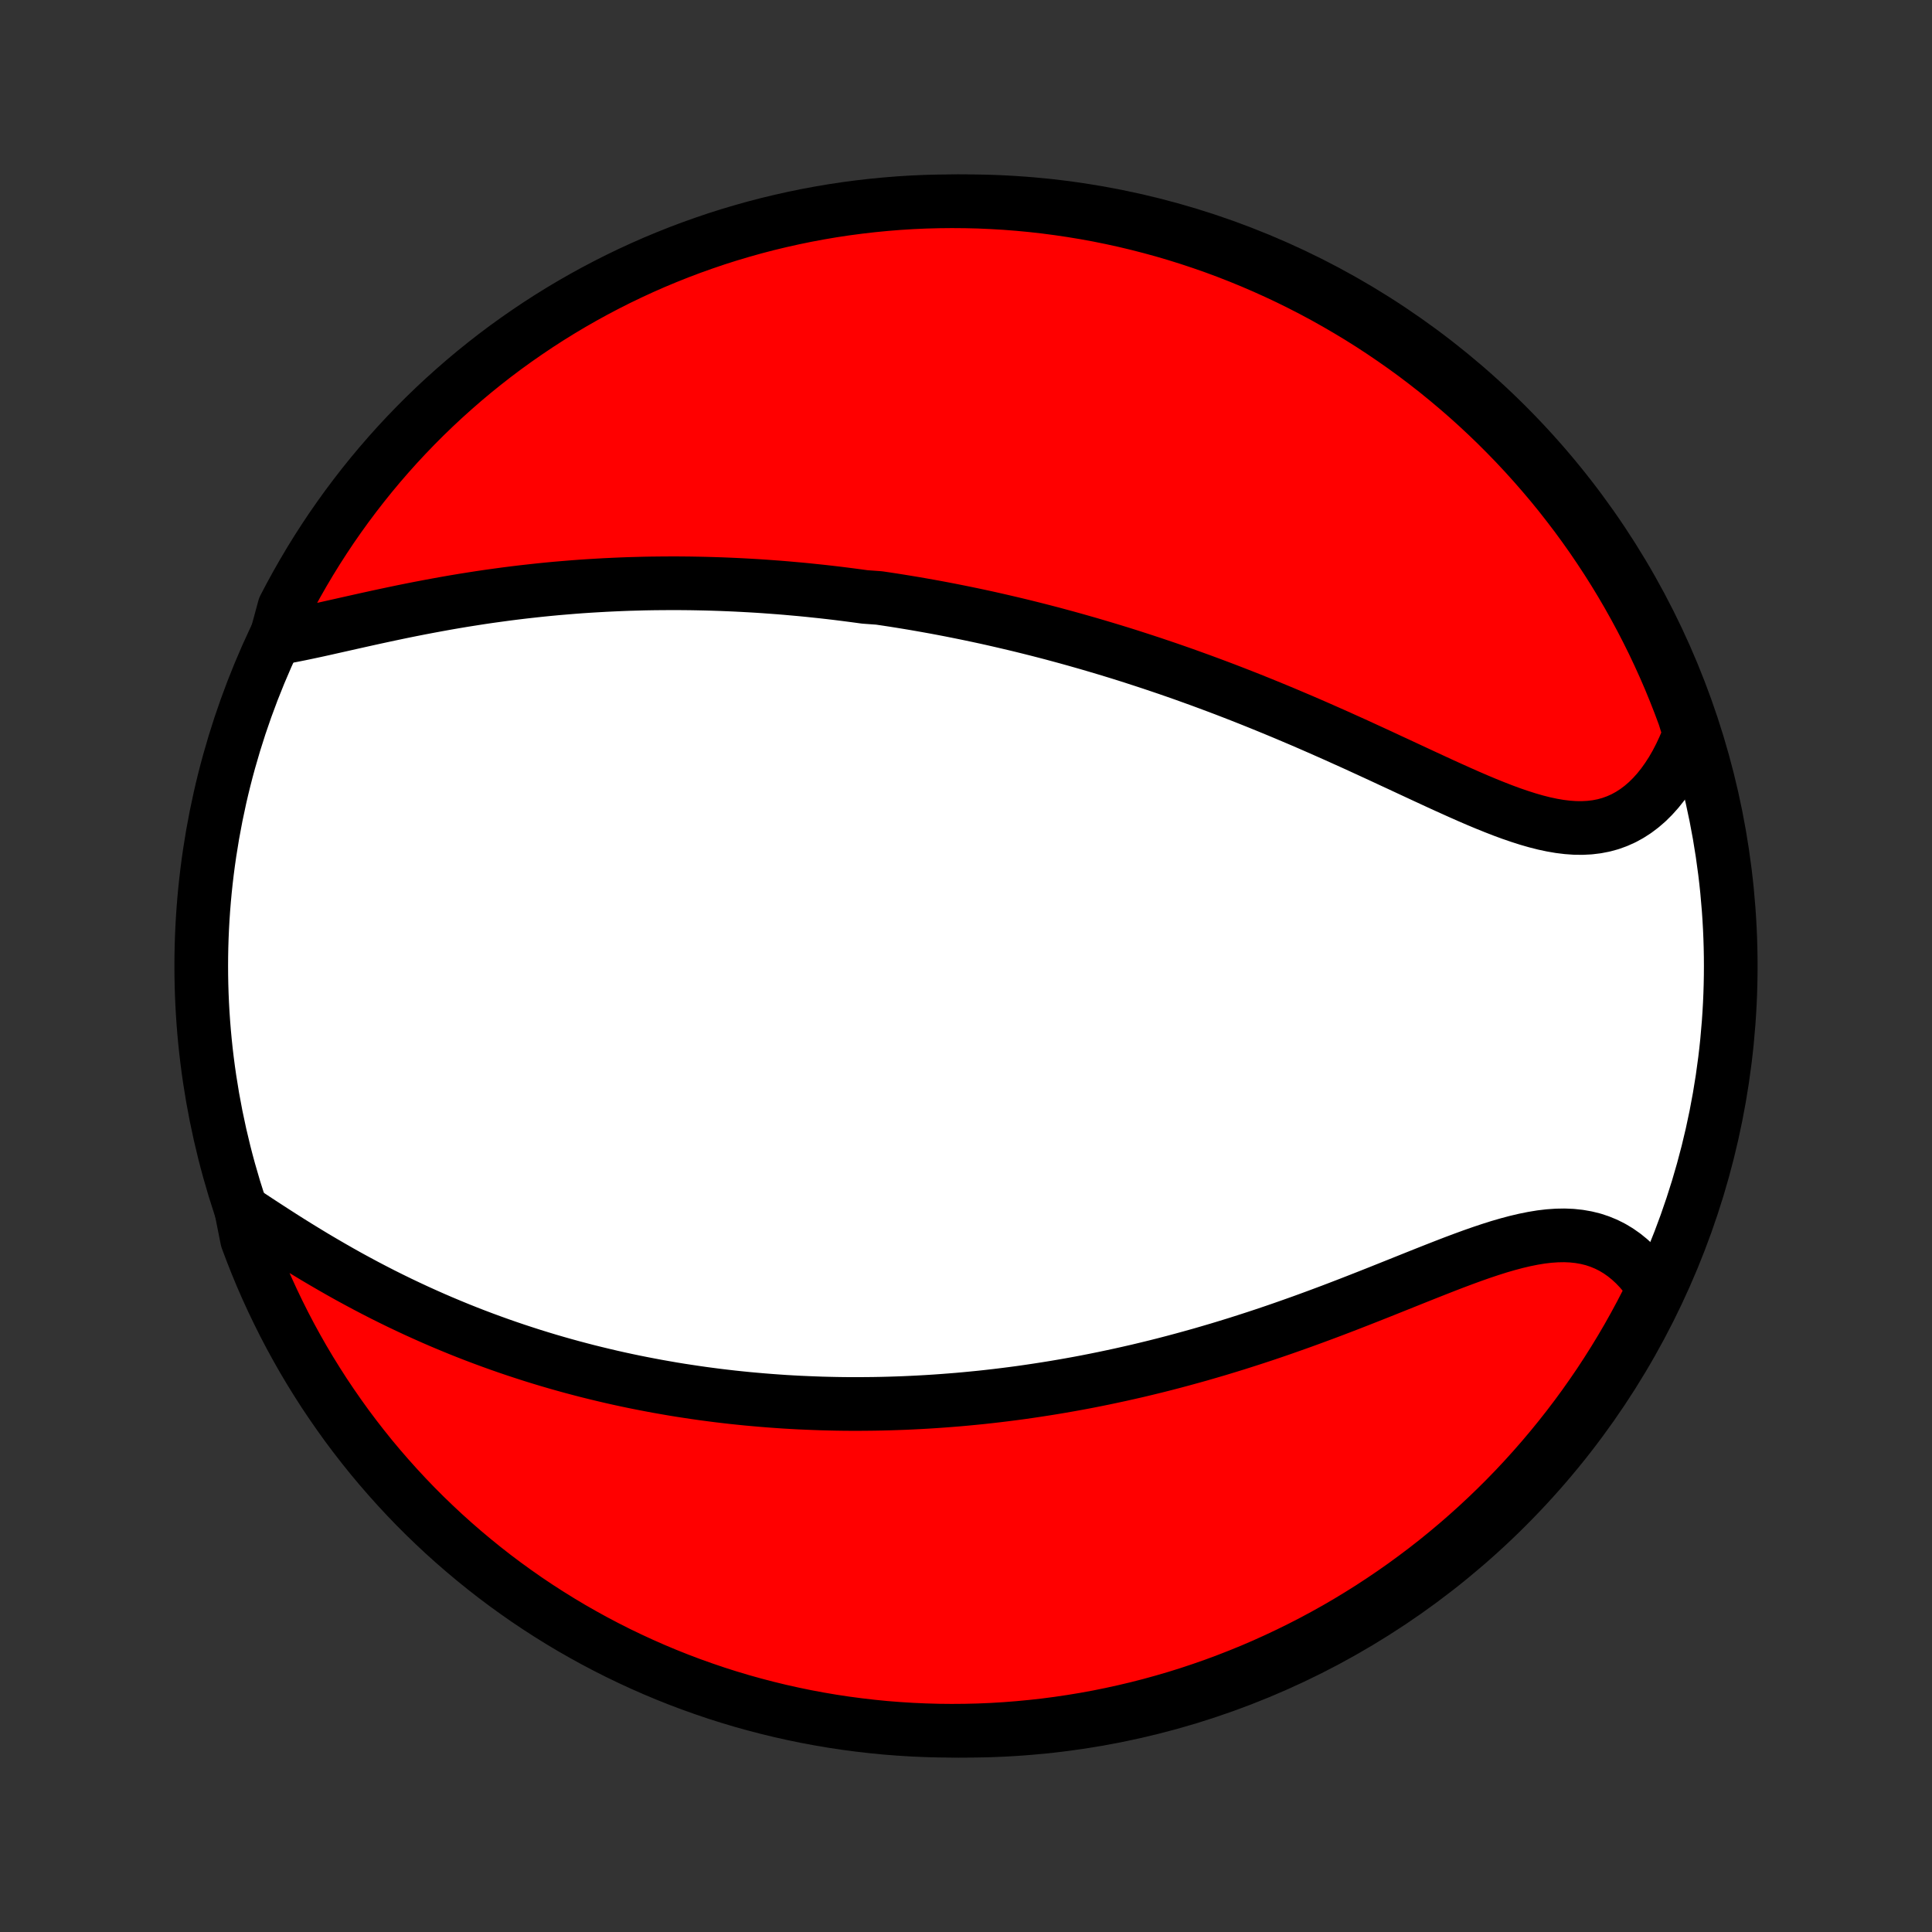 <?xml version="1.0" encoding="utf-8" standalone="no"?>
<!DOCTYPE svg PUBLIC "-//W3C//DTD SVG 1.1//EN"
  "http://www.w3.org/Graphics/SVG/1.1/DTD/svg11.dtd">
<!-- Created with matplotlib (http://matplotlib.org/) -->
<svg height="72pt" version="1.1" viewBox="0 0 72 72" width="72pt" xmlns="http://www.w3.org/2000/svg" xmlns:xlink="http://www.w3.org/1999/xlink">
 <rect x="0" y="0" width="72" height="72" fill="#333333" stroke="none"/>
 <defs>
  <style type="text/css">
*{stroke-linecap:butt;stroke-linejoin:round;}
  </style>
 </defs>
 <g id="figure_1">
  <g id="patch_1">
   <path d="
M0 72
L72 72
L72 0
L0 0
z
" style="fill:none;"/>
  </g>
  <g id="axes_1">
   <g id="PatchCollection_1">
    <defs>
     <path d="
M36 -7.5
C43.558 -7.5 50.808 -10.503 56.153 -15.848
C61.497 -21.192 64.5 -28.442 64.5 -36
C64.5 -43.558 61.497 -50.808 56.153 -56.153
C50.808 -61.497 43.558 -64.5 36 -64.5
C28.442 -64.5 21.192 -61.497 15.848 -56.153
C10.503 -50.808 7.5 -43.558 7.5 -36
C7.5 -28.442 10.503 -21.192 15.848 -15.848
C21.192 -10.503 28.442 -7.5 36 -7.5
z
" id="C0_0_a811fe30f3"/>
     <path d="
M10.282 -48.207
L10.574 -48.257
L10.871 -48.312
L11.173 -48.372
L11.479 -48.436
L11.788 -48.502
L12.101 -48.571
L12.416 -48.642
L12.733 -48.713
L13.053 -48.785
L13.374 -48.857
L13.697 -48.929
L14.021 -49
L14.345 -49.07
L14.67 -49.139
L14.996 -49.207
L15.322 -49.273
L15.647 -49.337
L15.973 -49.399
L16.297 -49.459
L16.622 -49.518
L16.945 -49.574
L17.268 -49.628
L17.59 -49.679
L17.911 -49.729
L18.23 -49.776
L18.549 -49.82
L18.866 -49.863
L19.181 -49.903
L19.496 -49.941
L19.809 -49.976
L20.12 -50.01
L20.43 -50.041
L20.738 -50.07
L21.045 -50.096
L21.35 -50.121
L21.653 -50.144
L21.955 -50.164
L22.255 -50.182
L22.554 -50.199
L22.851 -50.213
L23.146 -50.226
L23.44 -50.237
L23.733 -50.245
L24.023 -50.253
L24.313 -50.258
L24.601 -50.261
L24.887 -50.263
L25.172 -50.264
L25.456 -50.262
L25.738 -50.259
L26.019 -50.254
L26.299 -50.248
L26.578 -50.24
L26.855 -50.231
L27.132 -50.22
L27.407 -50.208
L27.681 -50.194
L27.954 -50.179
L28.227 -50.163
L28.498 -50.145
L28.769 -50.125
L29.039 -50.105
L29.308 -50.083
L29.576 -50.059
L29.844 -50.035
L30.111 -50.009
L30.377 -49.981
L30.643 -49.953
L30.909 -49.923
L31.174 -49.892
L31.439 -49.859
L31.704 -49.825
L31.968 -49.79
L32.232 -49.754
L32.76 -49.716
L33.024 -49.677
L33.288 -49.637
L33.552 -49.595
L33.816 -49.552
L34.081 -49.508
L34.345 -49.462
L34.61 -49.415
L34.875 -49.367
L35.141 -49.317
L35.406 -49.266
L35.673 -49.213
L35.94 -49.159
L36.207 -49.104
L36.476 -49.047
L36.745 -48.989
L37.014 -48.929
L37.285 -48.867
L37.556 -48.804
L37.828 -48.74
L38.101 -48.674
L38.375 -48.606
L38.65 -48.537
L38.926 -48.466
L39.203 -48.394
L39.481 -48.319
L39.761 -48.243
L40.042 -48.165
L40.324 -48.085
L40.607 -48.004
L40.892 -47.92
L41.178 -47.835
L41.465 -47.748
L41.755 -47.659
L42.045 -47.568
L42.337 -47.474
L42.63 -47.379
L42.925 -47.282
L43.222 -47.182
L43.52 -47.081
L43.82 -46.977
L44.122 -46.871
L44.425 -46.762
L44.73 -46.652
L45.036 -46.539
L45.344 -46.424
L45.654 -46.307
L45.965 -46.187
L46.278 -46.065
L46.592 -45.941
L46.908 -45.814
L47.225 -45.685
L47.544 -45.554
L47.864 -45.421
L48.185 -45.285
L48.508 -45.148
L48.832 -45.008
L49.157 -44.866
L49.483 -44.722
L49.81 -44.577
L50.138 -44.429
L50.467 -44.281
L50.796 -44.13
L51.125 -43.979
L51.455 -43.827
L51.785 -43.673
L52.116 -43.52
L52.446 -43.366
L52.775 -43.213
L53.104 -43.06
L53.433 -42.908
L53.76 -42.757
L54.087 -42.609
L54.412 -42.463
L54.735 -42.32
L55.057 -42.181
L55.377 -42.047
L55.694 -41.919
L56.01 -41.796
L56.322 -41.681
L56.631 -41.575
L56.938 -41.477
L57.24 -41.39
L57.539 -41.314
L57.834 -41.251
L58.125 -41.201
L58.411 -41.166
L58.692 -41.146
L58.968 -41.143
L59.239 -41.157
L59.504 -41.189
L59.763 -41.239
L60.016 -41.308
L60.262 -41.397
L60.502 -41.504
L60.734 -41.631
L60.959 -41.776
L61.177 -41.94
L61.387 -42.121
L61.589 -42.321
L61.782 -42.536
L61.967 -42.768
L62.143 -43.015
L62.311 -43.276
L62.469 -43.55
L62.618 -43.837
L62.758 -44.136
L62.889 -44.446
L62.938 -44.765
L62.772 -45.304
L62.597 -45.773
L62.414 -46.239
L62.224 -46.702
L62.025 -47.161
L61.818 -47.617
L61.604 -48.069
L61.381 -48.518
L61.151 -48.963
L60.913 -49.404
L60.668 -49.841
L60.415 -50.274
L60.155 -50.702
L59.887 -51.126
L59.612 -51.545
L59.33 -51.96
L59.041 -52.369
L58.745 -52.774
L58.441 -53.173
L58.132 -53.568
L57.815 -53.957
L57.491 -54.34
L57.161 -54.718
L56.825 -55.09
L56.482 -55.457
L56.133 -55.817
L55.778 -56.172
L55.417 -56.52
L55.05 -56.862
L54.677 -57.198
L54.298 -57.527
L53.914 -57.85
L53.525 -58.166
L53.13 -58.475
L52.73 -58.778
L52.325 -59.073
L51.914 -59.361
L51.499 -59.643
L51.08 -59.917
L50.655 -60.184
L50.226 -60.443
L49.793 -60.695
L49.356 -60.94
L48.914 -61.177
L48.469 -61.406
L48.02 -61.628
L47.567 -61.841
L47.111 -62.047
L46.651 -62.245
L46.188 -62.435
L45.722 -62.617
L45.253 -62.791
L44.781 -62.956
L44.306 -63.114
L43.829 -63.263
L43.35 -63.404
L42.868 -63.536
L42.385 -63.66
L41.899 -63.776
L41.411 -63.883
L40.922 -63.982
L40.431 -64.072
L39.939 -64.153
L39.446 -64.226
L38.952 -64.291
L38.457 -64.347
L37.961 -64.394
L37.464 -64.433
L36.967 -64.462
L36.47 -64.484
L35.973 -64.496
L35.475 -64.5
L34.978 -64.495
L34.481 -64.482
L33.985 -64.46
L33.489 -64.429
L32.994 -64.389
L32.5 -64.341
L32.007 -64.284
L31.515 -64.219
L31.024 -64.145
L30.535 -64.062
L30.048 -63.971
L29.562 -63.871
L29.079 -63.763
L28.597 -63.647
L28.118 -63.522
L27.641 -63.388
L27.167 -63.247
L26.695 -63.097
L26.227 -62.938
L25.761 -62.772
L25.298 -62.597
L24.839 -62.414
L24.383 -62.224
L23.931 -62.025
L23.482 -61.818
L23.037 -61.604
L22.596 -61.381
L22.159 -61.151
L21.726 -60.913
L21.298 -60.668
L20.874 -60.415
L20.455 -60.155
L20.04 -59.887
L19.631 -59.612
L19.226 -59.33
L18.826 -59.041
L18.432 -58.745
L18.043 -58.441
L17.66 -58.132
L17.282 -57.815
L16.91 -57.491
L16.543 -57.161
L16.183 -56.825
L15.828 -56.482
L15.48 -56.133
L15.138 -55.778
L14.802 -55.417
L14.473 -55.05
L14.15 -54.677
L13.834 -54.298
L13.525 -53.914
L13.223 -53.525
L12.927 -53.13
L12.639 -52.73
L12.357 -52.325
L12.083 -51.914
L11.816 -51.499
L11.557 -51.08
L11.305 -50.655
L11.06 -50.226
L10.823 -49.793
L10.594 -49.356
z
" id="C0_1_94a2266f10"/>
     <path d="
M8.99 -26.906
L9.286 -26.71
L9.585 -26.512
L9.887 -26.315
L10.191 -26.118
L10.497 -25.921
L10.805 -25.726
L11.115 -25.533
L11.427 -25.342
L11.739 -25.153
L12.053 -24.968
L12.368 -24.785
L12.683 -24.605
L12.999 -24.428
L13.315 -24.256
L13.632 -24.086
L13.948 -23.921
L14.264 -23.759
L14.581 -23.601
L14.896 -23.447
L15.212 -23.297
L15.527 -23.15
L15.841 -23.008
L16.154 -22.869
L16.467 -22.734
L16.779 -22.603
L17.09 -22.475
L17.4 -22.351
L17.709 -22.231
L18.016 -22.115
L18.323 -22.002
L18.629 -21.892
L18.933 -21.786
L19.237 -21.683
L19.539 -21.584
L19.84 -21.487
L20.14 -21.394
L20.438 -21.304
L20.736 -21.217
L21.032 -21.133
L21.327 -21.052
L21.621 -20.974
L21.914 -20.898
L22.206 -20.826
L22.496 -20.756
L22.786 -20.688
L23.075 -20.623
L23.362 -20.561
L23.649 -20.501
L23.935 -20.444
L24.22 -20.389
L24.503 -20.336
L24.787 -20.286
L25.069 -20.237
L25.351 -20.191
L25.632 -20.148
L25.912 -20.106
L26.192 -20.066
L26.471 -20.029
L26.749 -19.993
L27.027 -19.96
L27.305 -19.928
L27.582 -19.899
L27.86 -19.871
L28.136 -19.846
L28.413 -19.822
L28.689 -19.8
L28.965 -19.78
L29.241 -19.761
L29.517 -19.745
L29.793 -19.73
L30.07 -19.718
L30.346 -19.707
L30.622 -19.697
L30.899 -19.69
L31.176 -19.684
L31.453 -19.68
L31.731 -19.678
L32.009 -19.678
L32.287 -19.68
L32.566 -19.683
L32.846 -19.688
L33.127 -19.695
L33.407 -19.704
L33.689 -19.714
L33.972 -19.727
L34.255 -19.741
L34.54 -19.757
L34.825 -19.775
L35.111 -19.795
L35.399 -19.817
L35.687 -19.84
L35.977 -19.866
L36.268 -19.894
L36.56 -19.923
L36.853 -19.955
L37.148 -19.989
L37.444 -20.025
L37.742 -20.063
L38.041 -20.103
L38.342 -20.146
L38.644 -20.191
L38.948 -20.238
L39.253 -20.287
L39.561 -20.339
L39.87 -20.393
L40.18 -20.449
L40.493 -20.508
L40.807 -20.57
L41.123 -20.634
L41.441 -20.701
L41.761 -20.77
L42.082 -20.842
L42.406 -20.916
L42.731 -20.994
L43.059 -21.074
L43.388 -21.157
L43.719 -21.243
L44.052 -21.332
L44.387 -21.424
L44.724 -21.518
L45.062 -21.616
L45.403 -21.716
L45.745 -21.82
L46.089 -21.926
L46.434 -22.036
L46.781 -22.148
L47.129 -22.263
L47.478 -22.381
L47.829 -22.502
L48.181 -22.626
L48.535 -22.752
L48.889 -22.881
L49.243 -23.012
L49.599 -23.145
L49.955 -23.281
L50.311 -23.418
L50.667 -23.557
L51.023 -23.697
L51.379 -23.838
L51.734 -23.98
L52.089 -24.122
L52.443 -24.264
L52.795 -24.405
L53.146 -24.545
L53.495 -24.683
L53.842 -24.819
L54.187 -24.952
L54.528 -25.08
L54.867 -25.204
L55.203 -25.322
L55.535 -25.433
L55.863 -25.537
L56.187 -25.631
L56.506 -25.716
L56.82 -25.79
L57.129 -25.852
L57.432 -25.902
L57.729 -25.937
L58.02 -25.957
L58.304 -25.962
L58.582 -25.95
L58.852 -25.921
L59.115 -25.875
L59.371 -25.812
L59.618 -25.73
L59.858 -25.631
L60.089 -25.515
L60.312 -25.381
L60.527 -25.23
L60.732 -25.064
L60.929 -24.882
L61.117 -24.685
L61.295 -24.474
L61.465 -24.25
L61.601 -24.014
L61.378 -23.476
L61.148 -23.031
L60.91 -22.59
L60.665 -22.153
L60.412 -21.721
L60.151 -21.292
L59.884 -20.869
L59.609 -20.449
L59.326 -20.035
L59.037 -19.625
L58.741 -19.221
L58.437 -18.821
L58.127 -18.427
L57.81 -18.038
L57.487 -17.655
L57.157 -17.277
L56.821 -16.905
L56.478 -16.538
L56.129 -16.178
L55.773 -15.823
L55.412 -15.475
L55.045 -15.133
L54.672 -14.798
L54.294 -14.469
L53.909 -14.146
L53.52 -13.83
L53.125 -13.521
L52.724 -13.219
L52.319 -12.923
L51.909 -12.635
L51.494 -12.354
L51.074 -12.079
L50.65 -11.813
L50.221 -11.553
L49.788 -11.301
L49.35 -11.057
L48.909 -10.82
L48.463 -10.591
L48.014 -10.37
L47.561 -10.156
L47.105 -9.95
L46.645 -9.752
L46.182 -9.563
L45.716 -9.381
L45.247 -9.207
L44.775 -9.042
L44.3 -8.884
L43.823 -8.735
L43.344 -8.595
L42.862 -8.462
L42.378 -8.338
L41.892 -8.223
L41.405 -8.116
L40.916 -8.017
L40.425 -7.927
L39.933 -7.846
L39.44 -7.773
L38.945 -7.708
L38.45 -7.653
L37.954 -7.606
L37.458 -7.567
L36.961 -7.537
L36.464 -7.516
L35.966 -7.504
L35.469 -7.5
L34.971 -7.505
L34.475 -7.519
L33.978 -7.541
L33.482 -7.572
L32.987 -7.611
L32.493 -7.66
L32 -7.717
L31.508 -7.782
L31.018 -7.856
L30.529 -7.939
L30.041 -8.03
L29.556 -8.13
L29.072 -8.238
L28.591 -8.355
L28.112 -8.48
L27.635 -8.613
L27.161 -8.755
L26.689 -8.905
L26.221 -9.064
L25.755 -9.23
L25.292 -9.405
L24.833 -9.588
L24.377 -9.779
L23.925 -9.978
L23.476 -10.185
L23.031 -10.399
L22.59 -10.622
L22.153 -10.852
L21.721 -11.09
L21.292 -11.335
L20.869 -11.588
L20.449 -11.849
L20.035 -12.116
L19.625 -12.391
L19.221 -12.674
L18.821 -12.963
L18.427 -13.259
L18.038 -13.563
L17.655 -13.873
L17.277 -14.19
L16.905 -14.513
L16.538 -14.843
L16.178 -15.18
L15.823 -15.522
L15.475 -15.871
L15.133 -16.227
L14.798 -16.588
L14.469 -16.955
L14.146 -17.328
L13.83 -17.706
L13.521 -18.091
L13.219 -18.48
L12.923 -18.875
L12.635 -19.276
L12.354 -19.681
L12.079 -20.091
L11.813 -20.506
L11.553 -20.926
L11.301 -21.35
L11.057 -21.779
L10.82 -22.212
L10.591 -22.65
L10.37 -23.091
L10.156 -23.537
L9.95 -23.986
L9.752 -24.439
L9.563 -24.895
L9.381 -25.355
L9.207 -25.818
z
" id="C0_2_39fb1e7e8b"/>
    </defs>
    <g clip-path="url(#p1bffca34e9)">
     <use style="fill:#ffffff;stroke:#000000;stroke-width:2.0;" x="0.0" xlink:href="#C0_0_a811fe30f3" y="72.0"/>
    </g>
    <g clip-path="url(#p1bffca34e9)">
     <use style="fill:#ff0000;stroke:#000000;stroke-width:2.0;" x="0.0" xlink:href="#C0_1_94a2266f10" y="72.0"/>
    </g>
    <g clip-path="url(#p1bffca34e9)">
     <use style="fill:#ff0000;stroke:#000000;stroke-width:2.0;" x="0.0" xlink:href="#C0_2_39fb1e7e8b" y="72.0"/>
    </g>
   </g>
  </g>
 </g>
 <defs>
  <clipPath id="p1bffca34e9">
   <rect height="72.0" width="72.0" x="0.0" y="0.0"/>
  </clipPath>
 </defs>
</svg>
